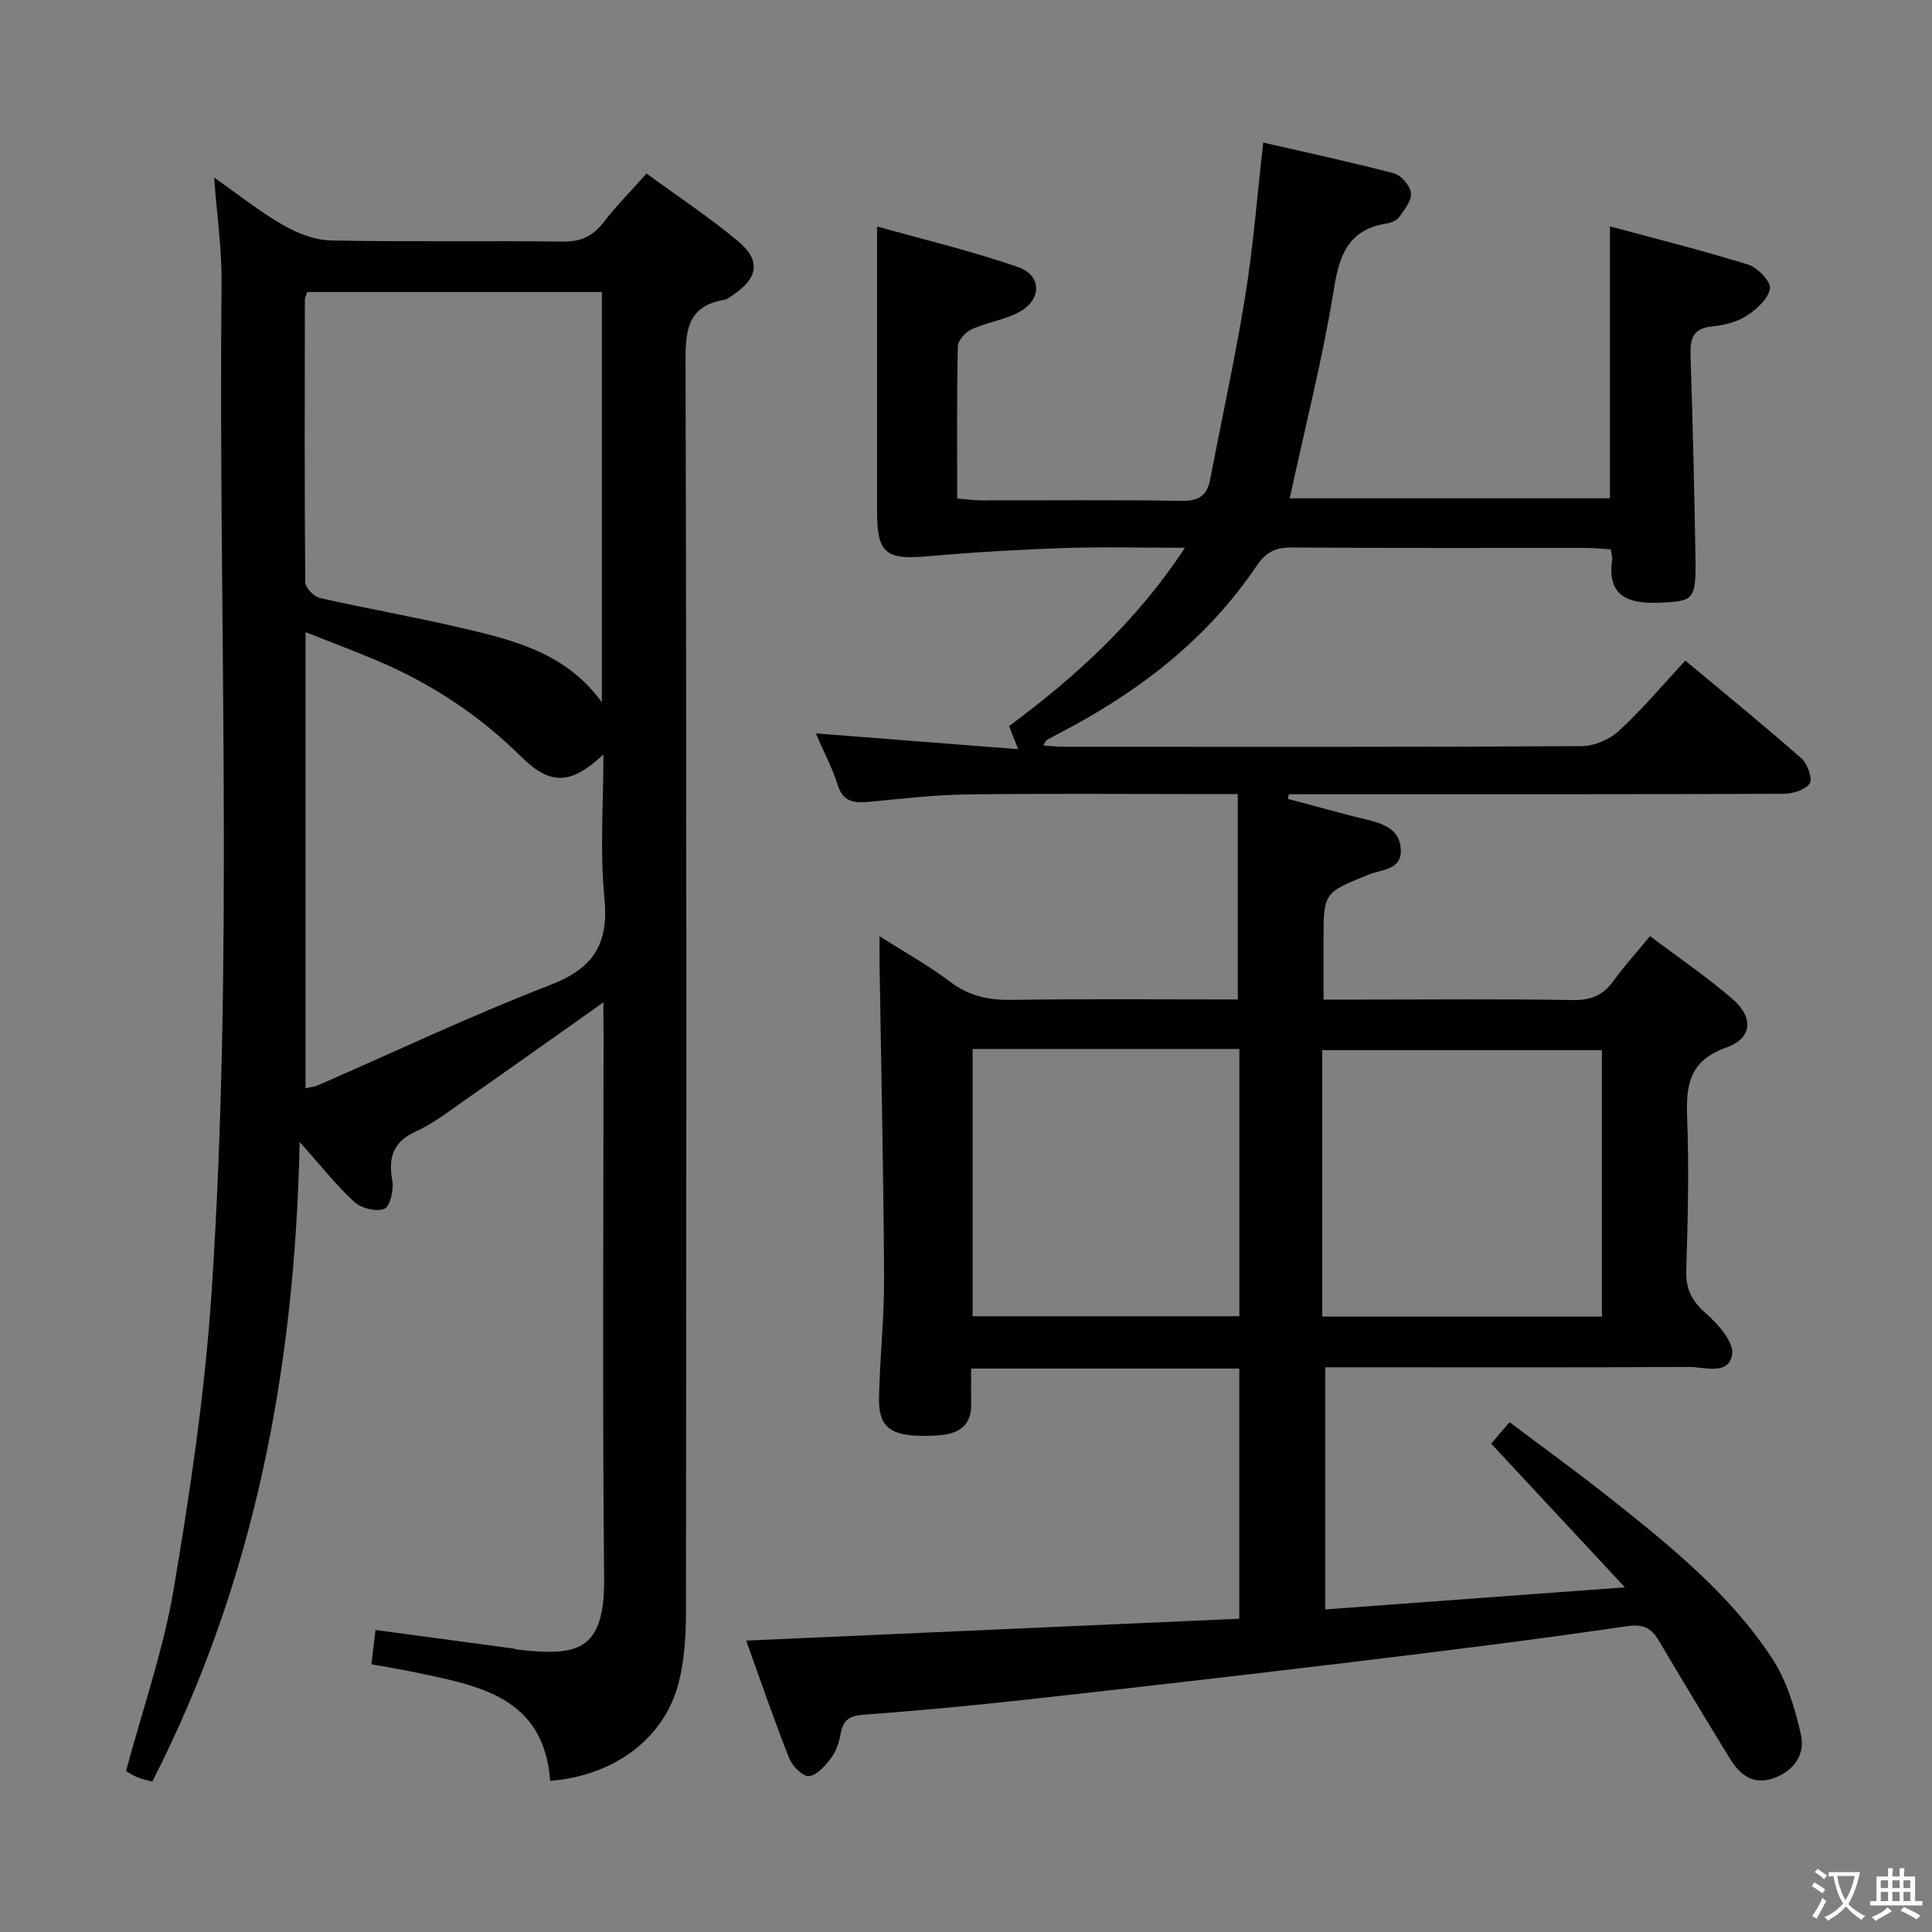 <svg enable-background="new 0 0 400 400" viewBox="0 0 400 400" xmlns="http://www.w3.org/2000/svg"><rect x="0" y="0" width="400" height="400" fill="#808080" stroke="none"/><path d="m377.9 391.2c-.2.3-.4.5-.6.8-.7-.6-1.4-1-2.2-1.5.2-.3.4-.5.5-.8.6.4 1.4.8 2.3 1.5zm-1.8 6.1c-.2-.2-.5-.4-.9-.6.4-.6.8-1.2 1.2-1.9s.7-1.3.9-1.9c.3.3.5.5.8.7-.7 1.3-1.4 2.6-2 3.7zm2.2-9c-.3.3-.5.5-.6.8-.6-.6-1.3-1.1-2-1.5.3-.3.5-.5.6-.7.6.5 1.3.9 2 1.4zm.3.2v-.9h2 4.5c-.3 1.3-.6 2.5-1 3.6s-.9 2.1-1.4 3c.4.5 1 1 1.6 1.4s1.2.8 1.9 1.1c-.3.2-.5.4-.8.8-.4-.3-1-.7-1.6-1.2s-1.2-1.1-1.6-1.6c-.5.6-1.1 1.1-1.7 1.6s-1.4.9-2.1 1.4c-.1-.3-.3-.5-.7-.8.6-.2 1.2-.5 1.9-1s1.4-1.1 2-1.8c-.5-.8-.9-1.6-1.2-2.5s-.6-2-.8-3.2c-.4.1-.7.1-1 .1zm2.5 2.7c.3 1 .7 1.7 1 2.2.3-.5.6-1.1 1-2s.6-1.9.9-3h-3.2-.4c.1.9.3 1.8.7 2.8z" fill="#fbfcfa"/><path d="m396.5 388.5v1.5 3.6h1.5v.9c-.4 0-1 0-1.7 0h-7.9c-.5 0-.9 0-1.2 0v-.9h1.3v-3.5c0-.7 0-1.2 0-1.6h2.4c0-.8 0-1.4 0-1.7h1c0 .3-.1.8-.1 1.7h1.5c0-.8 0-1.4 0-1.7h1c0 .3-.1.9-.1 1.7zm-8.2 9.2c-.2-.3-.5-.5-.8-.8.8-.3 1.4-.6 1.9-.9s1-.7 1.4-1.1c.3.3.6.5.9.8-1.6 1-2.8 1.6-3.4 2zm2.6-6.8v-1.6h-1.5v1.6zm0 2.7v-1.9h-1.5v1.9zm2.4-2.7v-1.6h-1.5v1.6zm0 2.7v-1.9h-1.5v1.9zm.2 2 .7-.8c.4.2.9.5 1.6.8s1.3.7 1.8 1c-.3.3-.5.5-.8.8-.4-.3-1.5-1-3.3-1.8zm2-4.7v-1.6h-1.4v1.6zm0 2.7v-1.9h-1.4v1.9z" fill="#fbfcfa"/><g fill="#010100"><path d="m154.49 339.67c34.45-1.53 68.11-3.02 102.09-4.53 0-17.74 0-34.62 0-51.79-18.4 0-36.64 0-55.52 0 0 2.58-.03 5.02.01 7.45.07 3.91-2.13 5.79-5.72 6.25-1.97.25-3.99.3-5.98.17-5.46-.34-7.5-2.3-7.38-7.86.17-8.31 1.1-16.61 1.05-24.92-.12-21.61-.6-43.22-.94-64.83-.03-1.66 0-3.31 0-5.77 5.1 3.24 10.09 6.01 14.6 9.41 3.82 2.89 7.76 3.82 12.46 3.76 15.65-.22 31.31-.08 47.11-.08 0-14.13 0-27.99 0-42.52-2.43 0-4.21 0-5.99 0-16.67 0-33.33-.15-50 .07-6.79.09-13.58.89-20.35 1.53-3.07.29-5.38.06-6.51-3.53-1.13-3.58-2.93-6.96-4.52-10.64 13.95 1.09 27.48 2.14 41.9 3.27-.86-2.16-1.3-3.29-1.89-4.78 13.8-10.2 26.43-21.74 36.42-36.92-8.93 0-17.03-.22-25.11.06-9.44.32-18.88.88-28.28 1.71-8.56.75-10.35-.63-10.35-9.28-.01-19.3 0-38.6 0-59.01 9.43 2.65 19.48 5.04 29.19 8.4 4.98 1.72 4.93 6.81.2 9.34-3.02 1.62-6.63 2.1-9.78 3.53-1.28.58-2.87 2.3-2.89 3.53-.23 10.32-.13 20.64-.13 31.53 1.8.14 3.39.36 4.97.37 13.83.03 27.67-.13 41.5.11 3.53.06 5.25-1.1 5.88-4.38 2.45-12.69 5.23-25.33 7.29-38.08 1.66-10.3 2.47-20.74 3.72-31.72 9.06 2.08 18.11 4.01 27.06 6.37 1.5.4 3.35 2.56 3.52 4.07.18 1.56-1.34 3.44-2.42 4.97-.51.72-1.68 1.19-2.62 1.34-7.64 1.23-9.71 6.12-10.87 13.32-2.33 14.53-6 28.84-9.19 43.58h66.3c0-18.56 0-36.94 0-56.31 9.63 2.61 19.21 4.99 28.63 7.93 1.95.61 4.76 3.56 4.51 4.96-.38 2.14-2.79 4.31-4.87 5.65-2.01 1.29-4.65 1.95-7.08 2.18-4.05.38-4.61 2.59-4.5 6.05.46 13.97.79 27.94 1.02 41.92.15 8.8-.5 8.93-7.42 9.23-6.65.28-10.94-1.42-9.82-8.96.07-.47-.14-.97-.31-2.07-1.65-.1-3.39-.31-5.14-.31-20.33-.02-40.66.07-60.99-.09-3.42-.03-5.37 1.11-7.26 3.92-9.92 14.68-23.45 25.28-38.93 33.57-1.47.79-2.96 1.54-4.41 2.35-.23.13-.33.49-.74 1.16 1.65.1 3.07.26 4.49.26 35.66.01 71.33.08 106.99-.13 2.62-.02 5.79-1.39 7.73-3.19 4.76-4.39 8.95-9.4 13.71-14.52 8.62 7.2 16.47 13.57 24.04 20.25 1.25 1.1 2.36 4.25 1.71 5.19-.94 1.35-3.54 2.13-5.44 2.14-32.33.12-64.66.09-96.99.09-1.81 0-3.62 0-5.43 0-.07.32-.13.64-.19.96 4.3 1.15 8.59 2.31 12.9 3.45 1.12.3 2.25.52 3.37.81 3.29.86 6.72 1.82 7.1 5.9.43 4.6-3.85 4.41-6.5 5.47-9.44 3.8-9.48 3.7-9.48 13.82v12.1h8.63c14.33 0 28.67-.15 43 .1 3.74.06 6.27-1 8.41-3.97 2.23-3.09 4.81-5.93 7.56-9.27 5.79 4.37 11.69 8.38 17.07 13.01 4.43 3.82 4.14 8.15-1.29 10.07-7.73 2.74-8.35 7.81-8.09 14.65.4 10.48.13 20.99-.19 31.48-.12 3.87 1.16 6.34 4.07 8.9 2.52 2.21 5.83 5.97 5.43 8.5-.71 4.43-5.76 2.57-8.98 2.59-23.16.14-46.33.07-69.49.07-1.81 0-3.62 0-5.77 0v50.13c20.18-1.49 40.17-2.96 62.04-4.57-9.72-10.44-18.54-19.93-27.69-29.75 1.07-1.24 2.21-2.57 3.81-4.44 7.13 5.37 14.23 10.49 21.07 15.93 12.27 9.75 24.53 19.66 33.24 32.89 3.07 4.66 4.81 10.45 6.04 15.98.88 3.94-1.48 7.42-5.66 8.9-4.29 1.52-7.04-.74-9.1-4.1-4.95-8.07-9.84-16.18-14.66-24.33-1.62-2.74-3.26-3.53-6.8-3.01-18.9 2.78-37.86 5.12-56.82 7.41-22.43 2.71-44.88 5.28-67.34 7.77-11.23 1.24-22.49 2.29-33.76 3.13-2.83.21-4.18 1.07-4.68 3.83-.32 1.76-.91 3.65-1.95 5.05-1.19 1.61-2.91 3.61-4.6 3.82-1.24.15-3.47-2.04-4.11-3.65-3.19-8.02-5.96-16.18-8.92-24.4zm119.26-122.24v55.16h57.91c0-18.57 0-36.79 0-55.16-19.42 0-38.5 0-57.91 0zm-72.38-.25v55.33h55.23c0-18.67 0-36.92 0-55.33-18.45 0-36.57 0-55.23 0z"/><path d="m124.93 207.53c-10.02 7.08-19.33 13.71-28.7 20.26-3.27 2.28-6.48 4.8-10.07 6.43-4.87 2.2-5.8 5.48-4.92 10.34.33 1.85-.52 5.27-1.69 5.73-1.68.65-4.76-.13-6.19-1.44-3.76-3.45-6.94-7.52-11.32-12.42-.97 46.89-9.35 91.02-30.51 132.43-.93-.26-2.02-.48-3.04-.88-.9-.35-1.72-.91-2.4-1.28 3.41-12.74 7.73-25.03 9.87-37.7 3.43-20.27 6.46-40.72 7.83-61.22 4.65-69.71 1.4-139.55 2.08-209.33.07-6.94-.96-13.89-1.54-21.69 4.91 3.44 9.35 6.99 14.22 9.8 2.98 1.72 6.6 3.15 9.97 3.22 15.99.33 31.99.02 47.99.24 3.76.05 6.22-1.11 8.45-3.99 2.63-3.4 5.67-6.48 8.89-10.11 6.45 4.72 12.98 9.04 18.96 14.02 4.8 3.99 4.15 7.7-1.12 11.17-.55.36-1.11.86-1.72.96-7.36 1.22-8.06 5.96-8.04 12.53.23 86.32.18 172.64.09 258.96 0 4.94-.29 10.04-1.5 14.8-2.94 11.6-13.4 19.3-26.61 20.35-1.32-17.54-14.96-19.72-28.09-22.5-2.75-.58-5.53-1.02-8.93-1.64.27-2.27.53-4.43.86-7.1 9.86 1.33 19.2 2.58 28.53 3.84.33.04.64.21.97.24 12.04 1.28 17.98.64 17.83-14.84-.38-37.66-.12-75.32-.12-112.98-.03-1.82-.03-3.65-.03-6.2zm-61.33-147.07c-.22.72-.48 1.17-.48 1.63-.03 19.48-.09 38.96.08 58.44.01 1.14 1.77 2.99 3 3.27 9.71 2.21 19.53 3.91 29.22 6.18 10.8 2.53 21.71 5.1 29.19 15.43 0-28.76 0-56.75 0-84.95-20.55 0-40.77 0-61.01 0zm-.34 164.86c1.03-.25 1.86-.32 2.58-.63 15.97-6.95 31.73-14.45 47.96-20.71 9.03-3.48 12.3-8.46 11.34-18.06-.96-9.62-.21-19.4-.21-29.71-6.86 6.38-11.01 6.41-17.16.33-8.63-8.53-18.56-15.06-29.7-19.77-4.78-2.02-9.64-3.84-14.81-5.89z"/></g></svg>